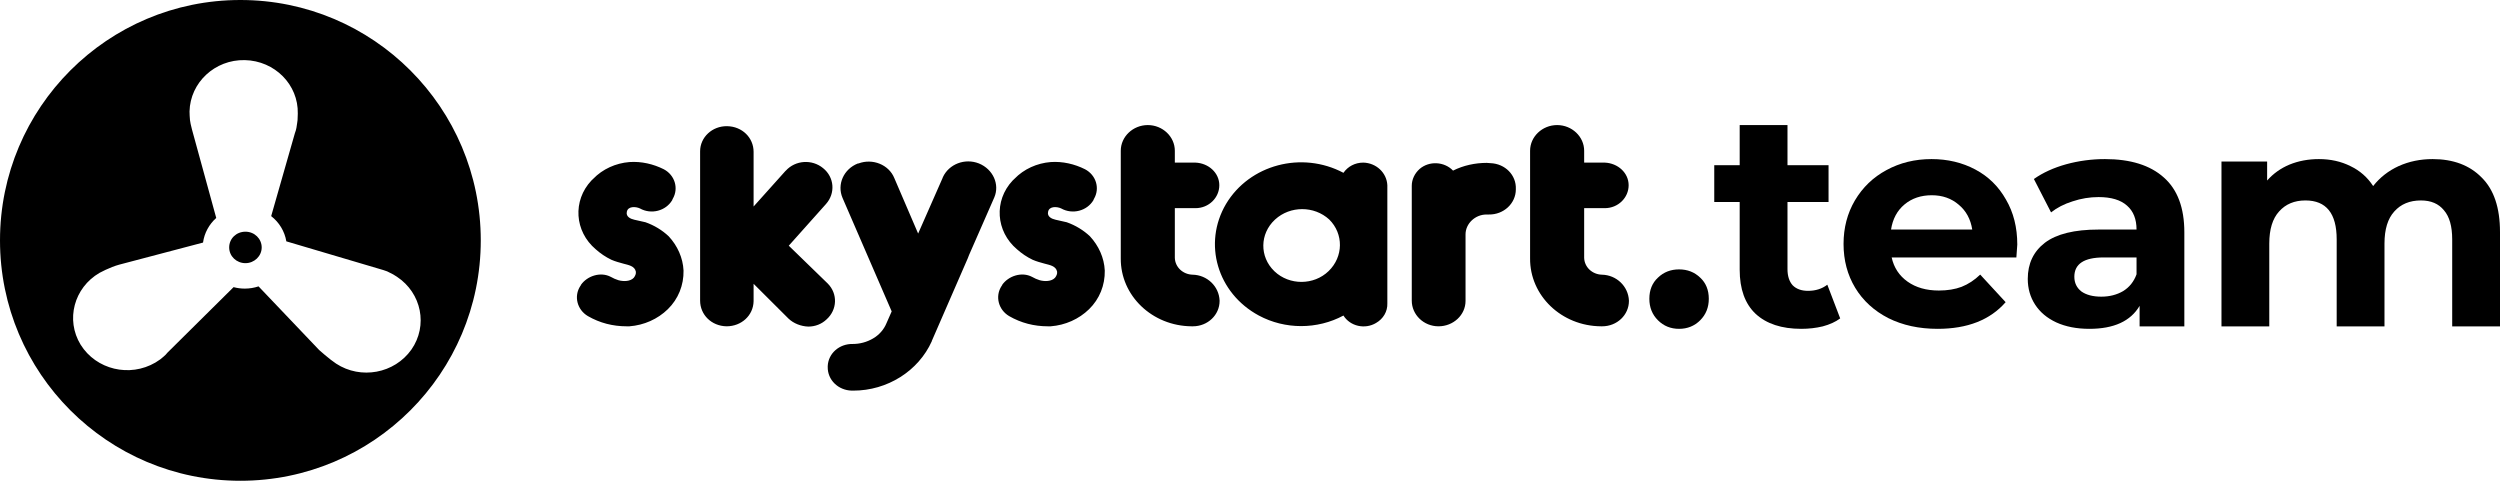 <svg width="208" height="40" viewBox="0 0 208 40" fill="none" xmlns="http://www.w3.org/2000/svg">
<path fill-rule="evenodd" clip-rule="evenodd" d="M20 40C31.046 40 40 31.046 40 20C40 8.954 31.046 0 20 0C8.954 0 0 8.954 0 20C0 31.046 8.954 40 20 40ZM24.757 9.987L24.776 9.449C24.831 7.046 22.867 5.055 20.365 5.001C17.881 4.947 15.824 6.866 15.769 9.27C15.769 9.503 15.787 9.754 15.806 9.987L15.861 10.31L15.973 10.776L17.991 18.134C17.403 18.66 17.001 19.378 16.892 20.182L9.912 22.021C9.523 22.128 9.134 22.29 8.782 22.451L8.281 22.702C6.15 23.94 5.446 26.612 6.706 28.675C8.003 30.755 10.783 31.419 12.933 30.163C13.081 30.073 13.211 29.984 13.341 29.894L13.6 29.679C13.711 29.589 13.841 29.464 13.934 29.338L19.434 23.89C19.731 23.969 20.043 24.012 20.365 24.012C20.766 24.012 21.151 23.947 21.51 23.826L26.555 29.123C26.852 29.392 27.204 29.679 27.519 29.93L27.964 30.253C30.021 31.598 32.819 31.078 34.228 29.087C35.618 27.096 35.081 24.388 33.023 23.025C32.968 22.989 32.917 22.958 32.866 22.927C32.815 22.895 32.764 22.864 32.708 22.828L32.208 22.577L31.893 22.469L31.411 22.326L23.823 20.08C23.683 19.237 23.222 18.495 22.562 17.981L24.535 11.081C24.656 10.774 24.69 10.503 24.729 10.199V10.199L24.729 10.199C24.738 10.13 24.747 10.06 24.757 9.987ZM20.421 21.895C19.679 21.895 19.068 21.322 19.068 20.586C19.068 19.851 19.661 19.277 20.421 19.277C21.18 19.277 21.773 19.869 21.773 20.586C21.773 21.304 21.162 21.895 20.421 21.895Z" fill="black"/>
<path d="M52.129 27.149C50.992 27.149 49.904 26.873 48.912 26.299C48.017 25.771 47.727 24.645 48.283 23.795C48.308 23.773 48.308 23.75 48.332 23.727V23.704C48.84 22.969 49.952 22.578 50.823 23.038C51.017 23.152 51.234 23.244 51.452 23.313C51.863 23.428 52.444 23.428 52.734 23.106C52.855 22.946 52.927 22.785 52.903 22.601C52.806 22.119 52.274 22.05 51.863 21.935C51.525 21.843 51.186 21.751 50.871 21.614C50.388 21.384 49.952 21.085 49.565 20.741C47.8 19.248 47.63 16.699 49.203 15.022C49.251 14.976 49.299 14.93 49.348 14.884C50.146 14.057 51.234 13.575 52.371 13.483C53.363 13.414 54.354 13.644 55.225 14.081C56.144 14.563 56.483 15.665 55.975 16.538C55.975 16.561 55.951 16.561 55.951 16.584L55.927 16.653C55.395 17.549 54.185 17.87 53.242 17.342C52.903 17.181 52.25 17.135 52.153 17.617C52.057 18.031 52.468 18.215 52.782 18.283L53.701 18.49C54.427 18.743 55.104 19.156 55.636 19.661C56.362 20.442 56.822 21.453 56.87 22.509C56.894 23.727 56.434 24.875 55.564 25.725C54.717 26.552 53.58 27.057 52.371 27.149H52.129ZM65.626 20.442L68.722 16.974C69.52 16.079 69.423 14.746 68.48 13.989C67.561 13.231 66.182 13.323 65.384 14.195L65.36 14.218L65.335 14.241L62.699 17.181V12.633C62.699 11.462 61.756 10.521 60.498 10.498C59.264 10.475 58.249 11.416 58.249 12.588V25.013C58.249 26.184 59.192 27.126 60.45 27.149C61.683 27.149 62.675 26.253 62.699 25.059V23.612L65.602 26.506C66.037 26.919 66.641 27.149 67.246 27.172C67.827 27.172 68.359 26.965 68.77 26.574C69.665 25.771 69.713 24.439 68.867 23.589L65.626 20.442ZM81.444 13.598C80.283 13.139 78.953 13.644 78.445 14.746L78.421 14.815L76.389 19.432L74.406 14.815C73.946 13.69 72.592 13.162 71.431 13.598C71.431 13.598 71.431 13.598 71.406 13.598H71.382C70.197 14.057 69.617 15.344 70.1 16.469L74.188 25.908L73.753 26.896C73.535 27.424 73.148 27.861 72.64 28.159C72.132 28.458 71.552 28.619 70.947 28.619C69.834 28.596 68.915 29.399 68.867 30.456C68.867 30.479 68.867 30.502 68.867 30.525C68.843 31.604 69.737 32.477 70.874 32.5H70.995C73.825 32.5 76.413 30.869 77.526 28.389V28.366L80.525 21.476L80.622 21.223L82.726 16.423C83.186 15.344 82.629 14.081 81.444 13.598ZM87.177 27.149C86.04 27.149 84.951 26.873 83.96 26.299C83.065 25.771 82.774 24.645 83.331 23.795C83.355 23.773 83.355 23.75 83.379 23.727V23.704C83.887 22.969 85 22.578 85.87 23.038C86.064 23.152 86.281 23.244 86.499 23.313C86.91 23.428 87.491 23.428 87.781 23.106C87.902 22.946 87.975 22.785 87.951 22.601C87.854 22.119 87.322 22.05 86.91 21.935C86.572 21.843 86.233 21.751 85.919 21.614C85.435 21.384 85 21.085 84.613 20.741C82.847 19.248 82.678 16.699 84.25 15.022C84.298 14.976 84.347 14.93 84.395 14.884C85.193 14.057 86.281 13.575 87.418 13.483C88.41 13.414 89.402 13.644 90.272 14.081C91.192 14.563 91.53 15.665 91.022 16.538C91.022 16.561 90.998 16.561 90.998 16.584L90.974 16.653C90.442 17.549 89.232 17.87 88.289 17.342C87.951 17.181 87.297 17.135 87.201 17.617C87.104 18.031 87.515 18.215 87.829 18.283L88.749 18.49C89.474 18.743 90.151 19.156 90.684 19.661C91.409 20.442 91.869 21.453 91.917 22.509C91.941 23.727 91.482 24.875 90.611 25.725C89.764 26.552 88.628 27.057 87.418 27.149H87.177ZM99.222 22.854C98.424 22.831 97.77 22.234 97.746 21.453V17.319H99.464C100.576 17.319 101.447 16.446 101.447 15.412C101.447 14.379 100.552 13.575 99.464 13.529H97.746V12.542C97.746 11.37 96.73 10.406 95.497 10.406C94.263 10.406 93.248 11.37 93.248 12.542V21.499C93.223 24.599 95.86 27.126 99.149 27.149H99.246C100.479 27.149 101.471 26.207 101.471 25.036V25.013C101.423 23.818 100.431 22.877 99.222 22.854ZM113.42 13.529C112.742 13.529 112.138 13.851 111.775 14.379C108.316 12.542 103.962 13.69 102.003 16.974C100.068 20.259 101.278 24.393 104.736 26.253C106.913 27.424 109.598 27.424 111.775 26.253C112.331 27.149 113.565 27.424 114.484 26.873C115.089 26.529 115.451 25.908 115.427 25.242V15.412C115.379 14.379 114.508 13.552 113.42 13.529ZM110.541 22.555C109.308 23.75 107.276 23.75 106.042 22.578L106.018 22.555C104.785 21.361 104.809 19.455 106.067 18.283L106.091 18.26C107.349 17.112 109.332 17.112 110.59 18.26C111.799 19.455 111.775 21.361 110.541 22.555ZM124.014 13.575L123.699 13.552C122.732 13.552 121.764 13.759 120.893 14.195C120.168 13.437 118.91 13.368 118.112 14.057C117.701 14.425 117.459 14.93 117.459 15.459V25.013C117.459 26.184 118.451 27.149 119.684 27.149C120.918 27.149 121.933 26.207 121.933 25.036V19.501C121.933 18.605 122.732 17.847 123.675 17.847H123.868C125.102 17.87 126.118 16.928 126.118 15.757V15.734C126.166 14.563 125.223 13.621 124.014 13.575ZM133.277 22.854C132.479 22.831 131.826 22.234 131.802 21.453V17.319H133.519C134.632 17.319 135.503 16.446 135.503 15.412C135.503 14.379 134.608 13.575 133.519 13.529H131.802V12.542C131.802 11.37 130.786 10.406 129.552 10.406C128.319 10.406 127.303 11.37 127.303 12.542V21.499C127.279 24.599 129.915 27.126 133.205 27.149H133.301C134.535 27.149 135.527 26.207 135.527 25.036V25.013C135.478 23.818 134.487 22.877 133.277 22.854Z" fill="black"/>
<path d="M139.699 27.359C139.002 27.359 138.416 27.121 137.94 26.645C137.464 26.169 137.226 25.574 137.226 24.86C137.226 24.13 137.464 23.543 137.94 23.101C138.416 22.642 139.002 22.413 139.699 22.413C140.396 22.413 140.982 22.642 141.458 23.101C141.934 23.543 142.172 24.13 142.172 24.86C142.172 25.574 141.934 26.169 141.458 26.645C140.982 27.121 140.396 27.359 139.699 27.359Z" fill="black"/>
<path d="M153.104 26.492C152.713 26.781 152.228 27.002 151.651 27.155C151.09 27.291 150.495 27.359 149.866 27.359C148.235 27.359 146.968 26.942 146.068 26.11C145.184 25.277 144.742 24.053 144.742 22.439V16.805H142.626V13.745H144.742V10.406H148.719V13.745H152.135V16.805H148.719V22.388C148.719 22.965 148.863 23.416 149.152 23.739C149.458 24.045 149.883 24.198 150.427 24.198C151.056 24.198 151.591 24.028 152.033 23.688L153.104 26.492Z" fill="black"/>
<path d="M167.838 20.348C167.838 20.399 167.813 20.756 167.762 21.419H157.386C157.573 22.269 158.015 22.94 158.711 23.433C159.408 23.926 160.275 24.172 161.312 24.172C162.026 24.172 162.654 24.07 163.198 23.866C163.759 23.645 164.277 23.305 164.753 22.846L166.869 25.141C165.578 26.619 163.691 27.359 161.21 27.359C159.663 27.359 158.295 27.061 157.105 26.466C155.916 25.855 154.998 25.013 154.352 23.943C153.706 22.872 153.383 21.657 153.383 20.297C153.383 18.954 153.698 17.748 154.327 16.677C154.972 15.589 155.848 14.748 156.952 14.153C158.074 13.541 159.323 13.236 160.7 13.236C162.043 13.236 163.258 13.524 164.345 14.102C165.433 14.68 166.283 15.513 166.895 16.601C167.524 17.671 167.838 18.921 167.838 20.348ZM160.725 16.244C159.825 16.244 159.068 16.499 158.457 17.009C157.845 17.518 157.471 18.215 157.335 19.099H164.091C163.955 18.232 163.581 17.544 162.969 17.034C162.357 16.507 161.609 16.244 160.725 16.244Z" fill="black"/>
<path d="M175.134 13.236C177.259 13.236 178.89 13.745 180.029 14.765C181.168 15.768 181.737 17.289 181.737 19.328V27.155H178.015V25.447C177.267 26.721 175.874 27.359 173.834 27.359C172.781 27.359 171.863 27.18 171.081 26.823C170.316 26.466 169.73 25.974 169.322 25.345C168.914 24.716 168.71 24.002 168.71 23.203C168.71 21.929 169.186 20.926 170.138 20.195C171.107 19.464 172.594 19.099 174.599 19.099H177.76C177.76 18.232 177.497 17.569 176.97 17.11C176.443 16.635 175.653 16.397 174.599 16.397C173.868 16.397 173.146 16.516 172.432 16.754C171.735 16.974 171.141 17.28 170.648 17.671L169.22 14.893C169.968 14.366 170.86 13.958 171.897 13.669C172.951 13.38 174.03 13.236 175.134 13.236ZM174.829 24.682C175.508 24.682 176.112 24.529 176.639 24.223C177.165 23.9 177.539 23.433 177.76 22.821V21.419H175.032C173.401 21.419 172.585 21.954 172.585 23.025C172.585 23.535 172.781 23.943 173.171 24.249C173.579 24.538 174.132 24.682 174.829 24.682Z" fill="black"/>
<path d="M202.391 13.236C204.108 13.236 205.468 13.745 206.47 14.765C207.49 15.768 208 17.28 208 19.303V27.155H204.023V19.915C204.023 18.827 203.794 18.02 203.335 17.493C202.893 16.949 202.256 16.677 201.423 16.677C200.488 16.677 199.749 16.983 199.205 17.595C198.661 18.19 198.389 19.082 198.389 20.272V27.155H194.412V19.915C194.412 17.756 193.545 16.677 191.812 16.677C190.894 16.677 190.163 16.983 189.619 17.595C189.076 18.19 188.804 19.082 188.804 20.272V27.155H184.827V13.44H188.625V15.02C189.135 14.442 189.755 14 190.486 13.694C191.234 13.389 192.05 13.236 192.934 13.236C193.902 13.236 194.778 13.431 195.559 13.822C196.341 14.196 196.97 14.748 197.446 15.479C198.007 14.765 198.712 14.213 199.562 13.822C200.429 13.431 201.372 13.236 202.391 13.236Z" fill="black"/>
</svg>
